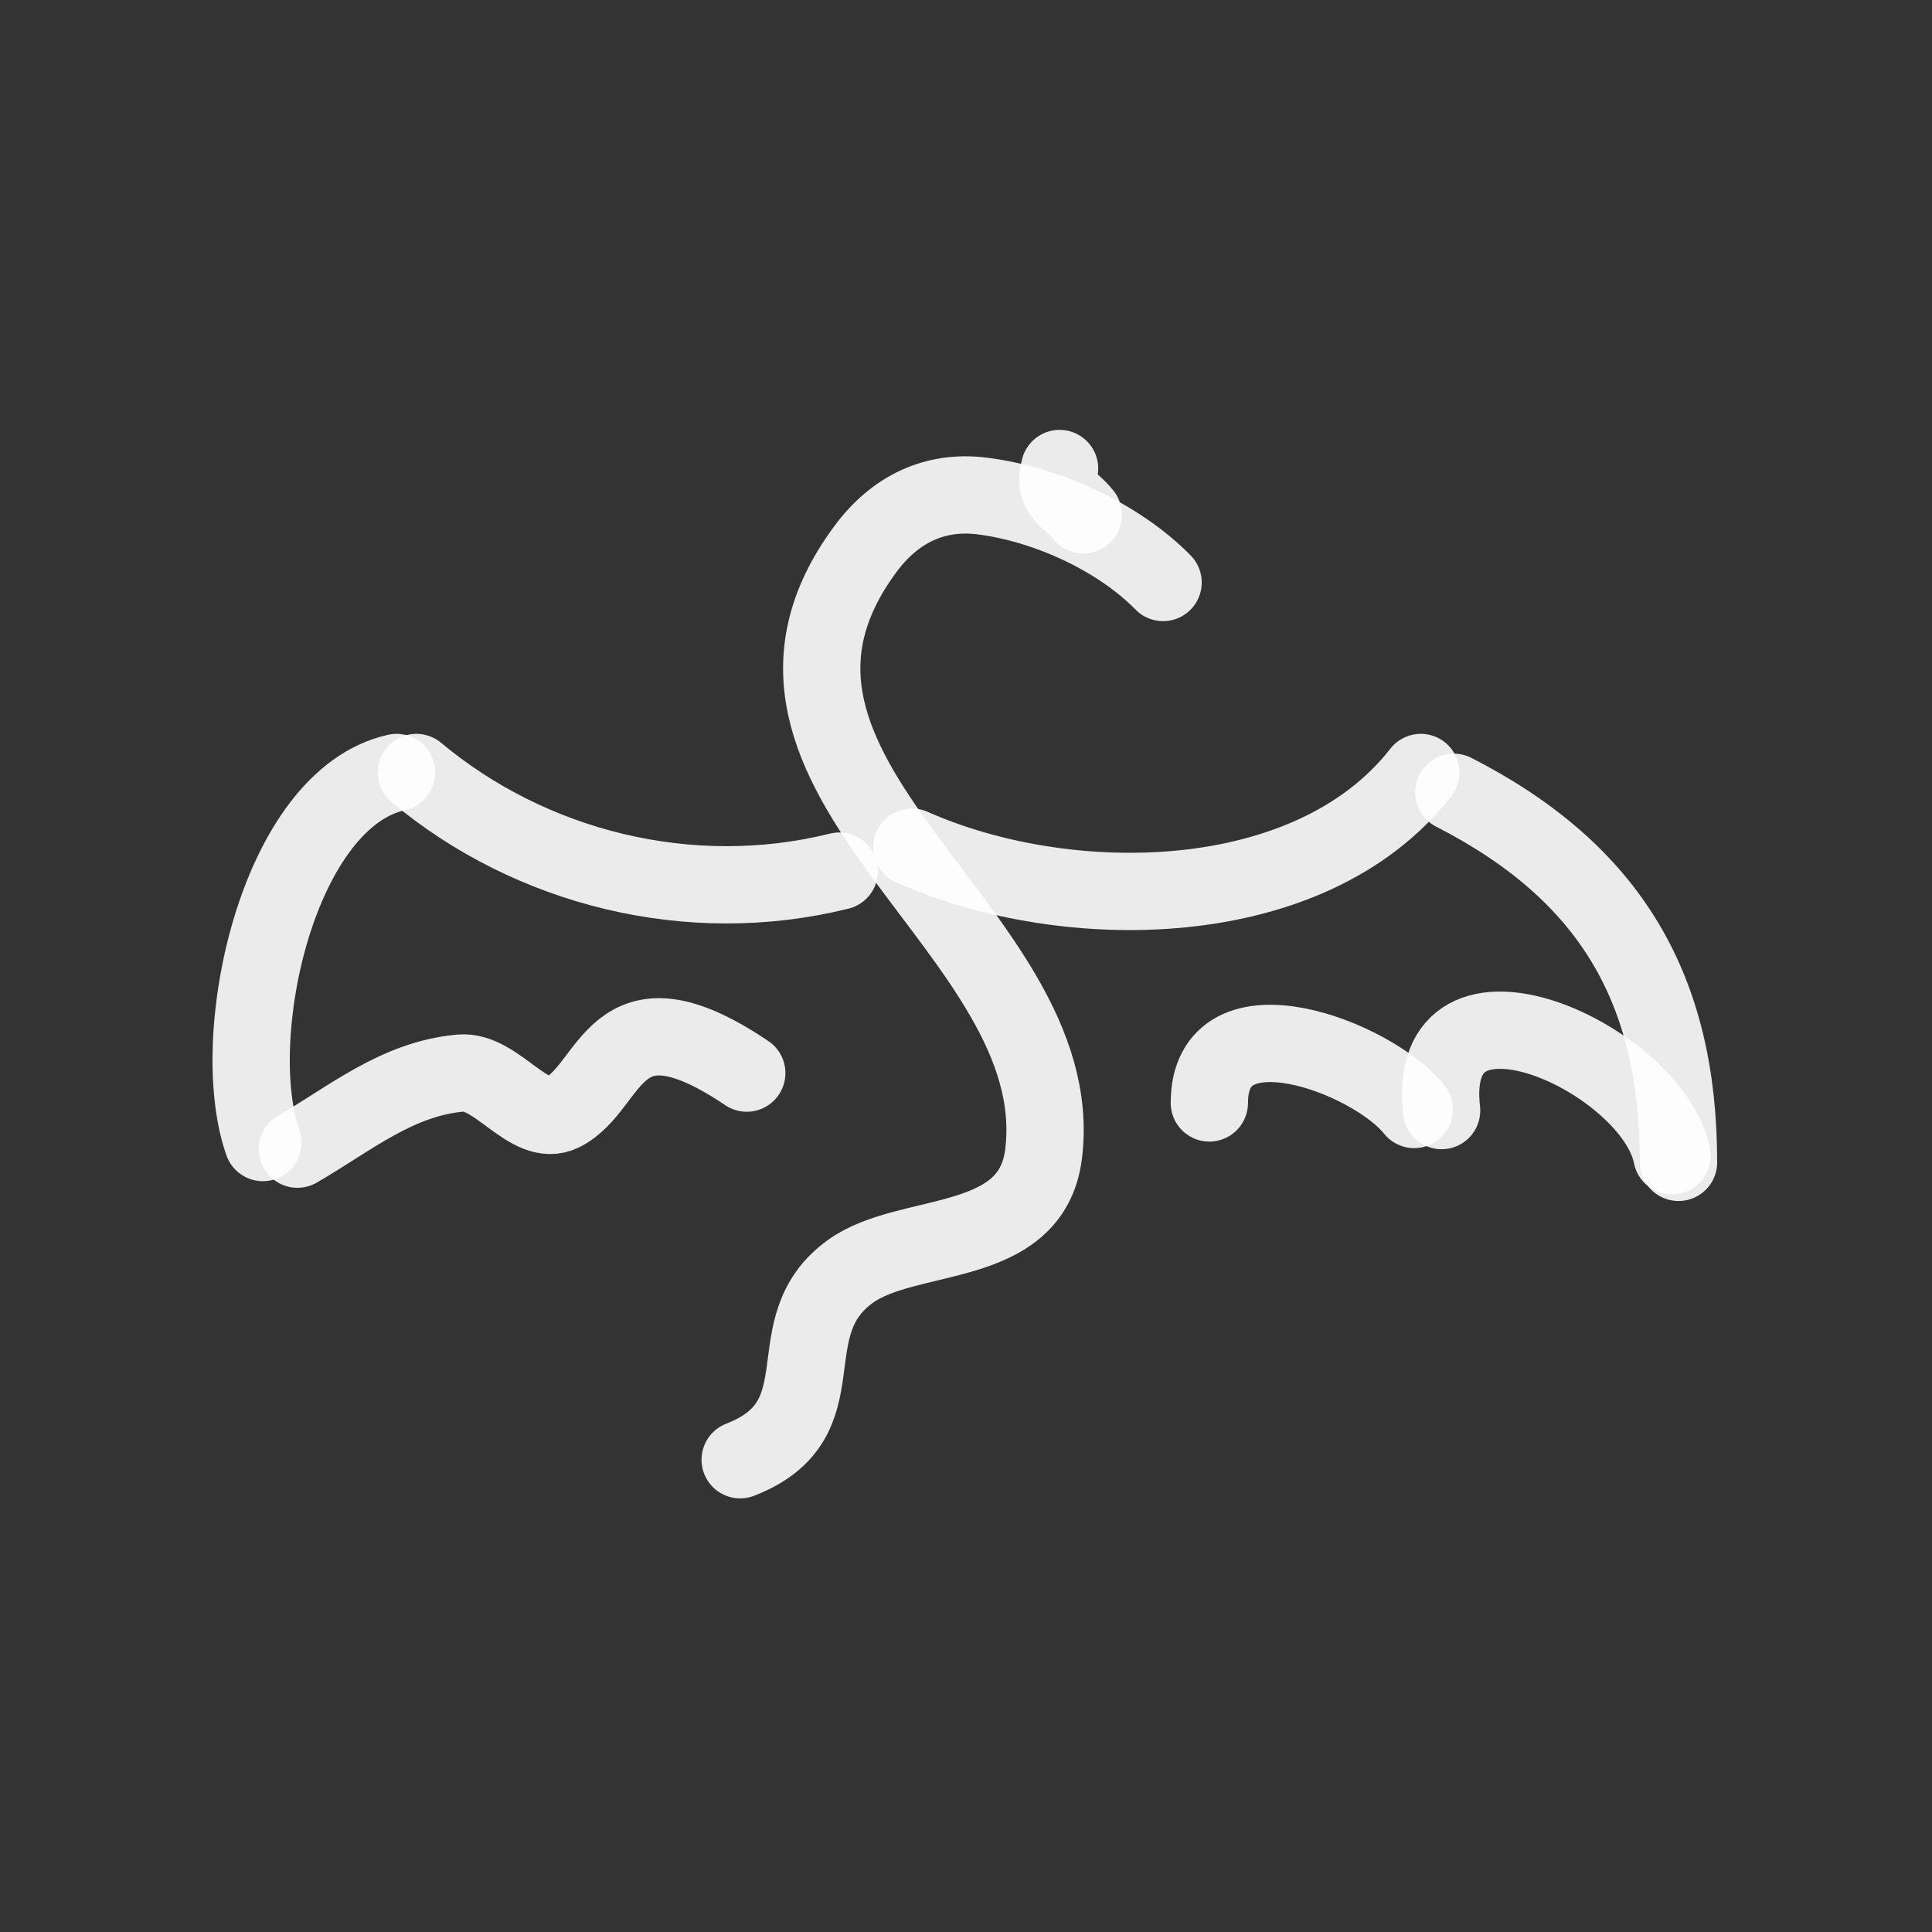<?xml version="1.0" encoding="utf-8"?><!-- Uploaded to: SVG Repo, www.svgrepo.com, Generator: SVG Repo Mixer Tools -->
<svg width="800px" height="800px" viewBox="0 0 400 400" fill="none" xmlns="http://www.w3.org/2000/svg">
<rect x="0" y="0" width="400" height="400" fill="#333333" stroke="none"/>
<path d="M240.805 120.6C231.529 111.151 216.615 104.362 203.37 102.696C193.411 101.438 185.219 105.559 179.259 113.566C144.21 160.665 221.822 192.459 216.061 238.909C213.561 259.084 188.045 254.604 176.087 263.215C159.955 274.828 174.75 293.886 153.243 302.222" stroke="#FFF" stroke-opacity="0.9" stroke-width="16" stroke-linecap="round" stroke-linejoin="round"/>
<path d="M188.813 175.393C220.737 189.603 271.251 189.337 294.16 159.935" stroke="#FFF" stroke-opacity="0.9" stroke-width="16" stroke-linecap="round" stroke-linejoin="round"/>
<path d="M301.003 164.039C333.312 180.572 347.52 204.604 347.52 240.655" stroke="#FFF" stroke-opacity="0.9" stroke-width="16" stroke-linecap="round" stroke-linejoin="round"/>
<path d="M346.15 239.287C342.282 219.316 294.78 197.321 298.469 229.931" stroke="#FFF" stroke-opacity="0.9" stroke-width="16" stroke-linecap="round" stroke-linejoin="round"/>
<path d="M292.795 229.709C284.303 218.952 250.382 205.891 250.382 228.351" stroke="#FFF" stroke-opacity="0.9" stroke-width="16" stroke-linecap="round" stroke-linejoin="round"/>
<path d="M173.767 180.354C142.709 188.063 109.829 179.683 86.205 159.935" stroke="#FFF" stroke-opacity="0.9" stroke-width="16" stroke-linecap="round" stroke-linejoin="round"/>
<path d="M82.099 159.935C57.434 165.398 46.804 214.87 54.427 236.551" stroke="#FFF" stroke-opacity="0.9" stroke-width="16" stroke-linecap="round" stroke-linejoin="round"/>
<path d="M154.61 222.173C126.719 203.397 127.032 225.092 116.375 230.358C109.634 233.689 102.849 221.5 95.348 222.173C82.146 223.357 72.492 231.621 61.577 237.919" stroke="#FFF" stroke-opacity="0.9" stroke-width="16" stroke-linecap="round" stroke-linejoin="round"/>
<path d="M219.374 97C217.837 102.366 221.52 103.087 224.283 106.577" stroke="#FFF" stroke-opacity="0.9" stroke-width="16" stroke-linecap="round" stroke-linejoin="round"/>
</svg>